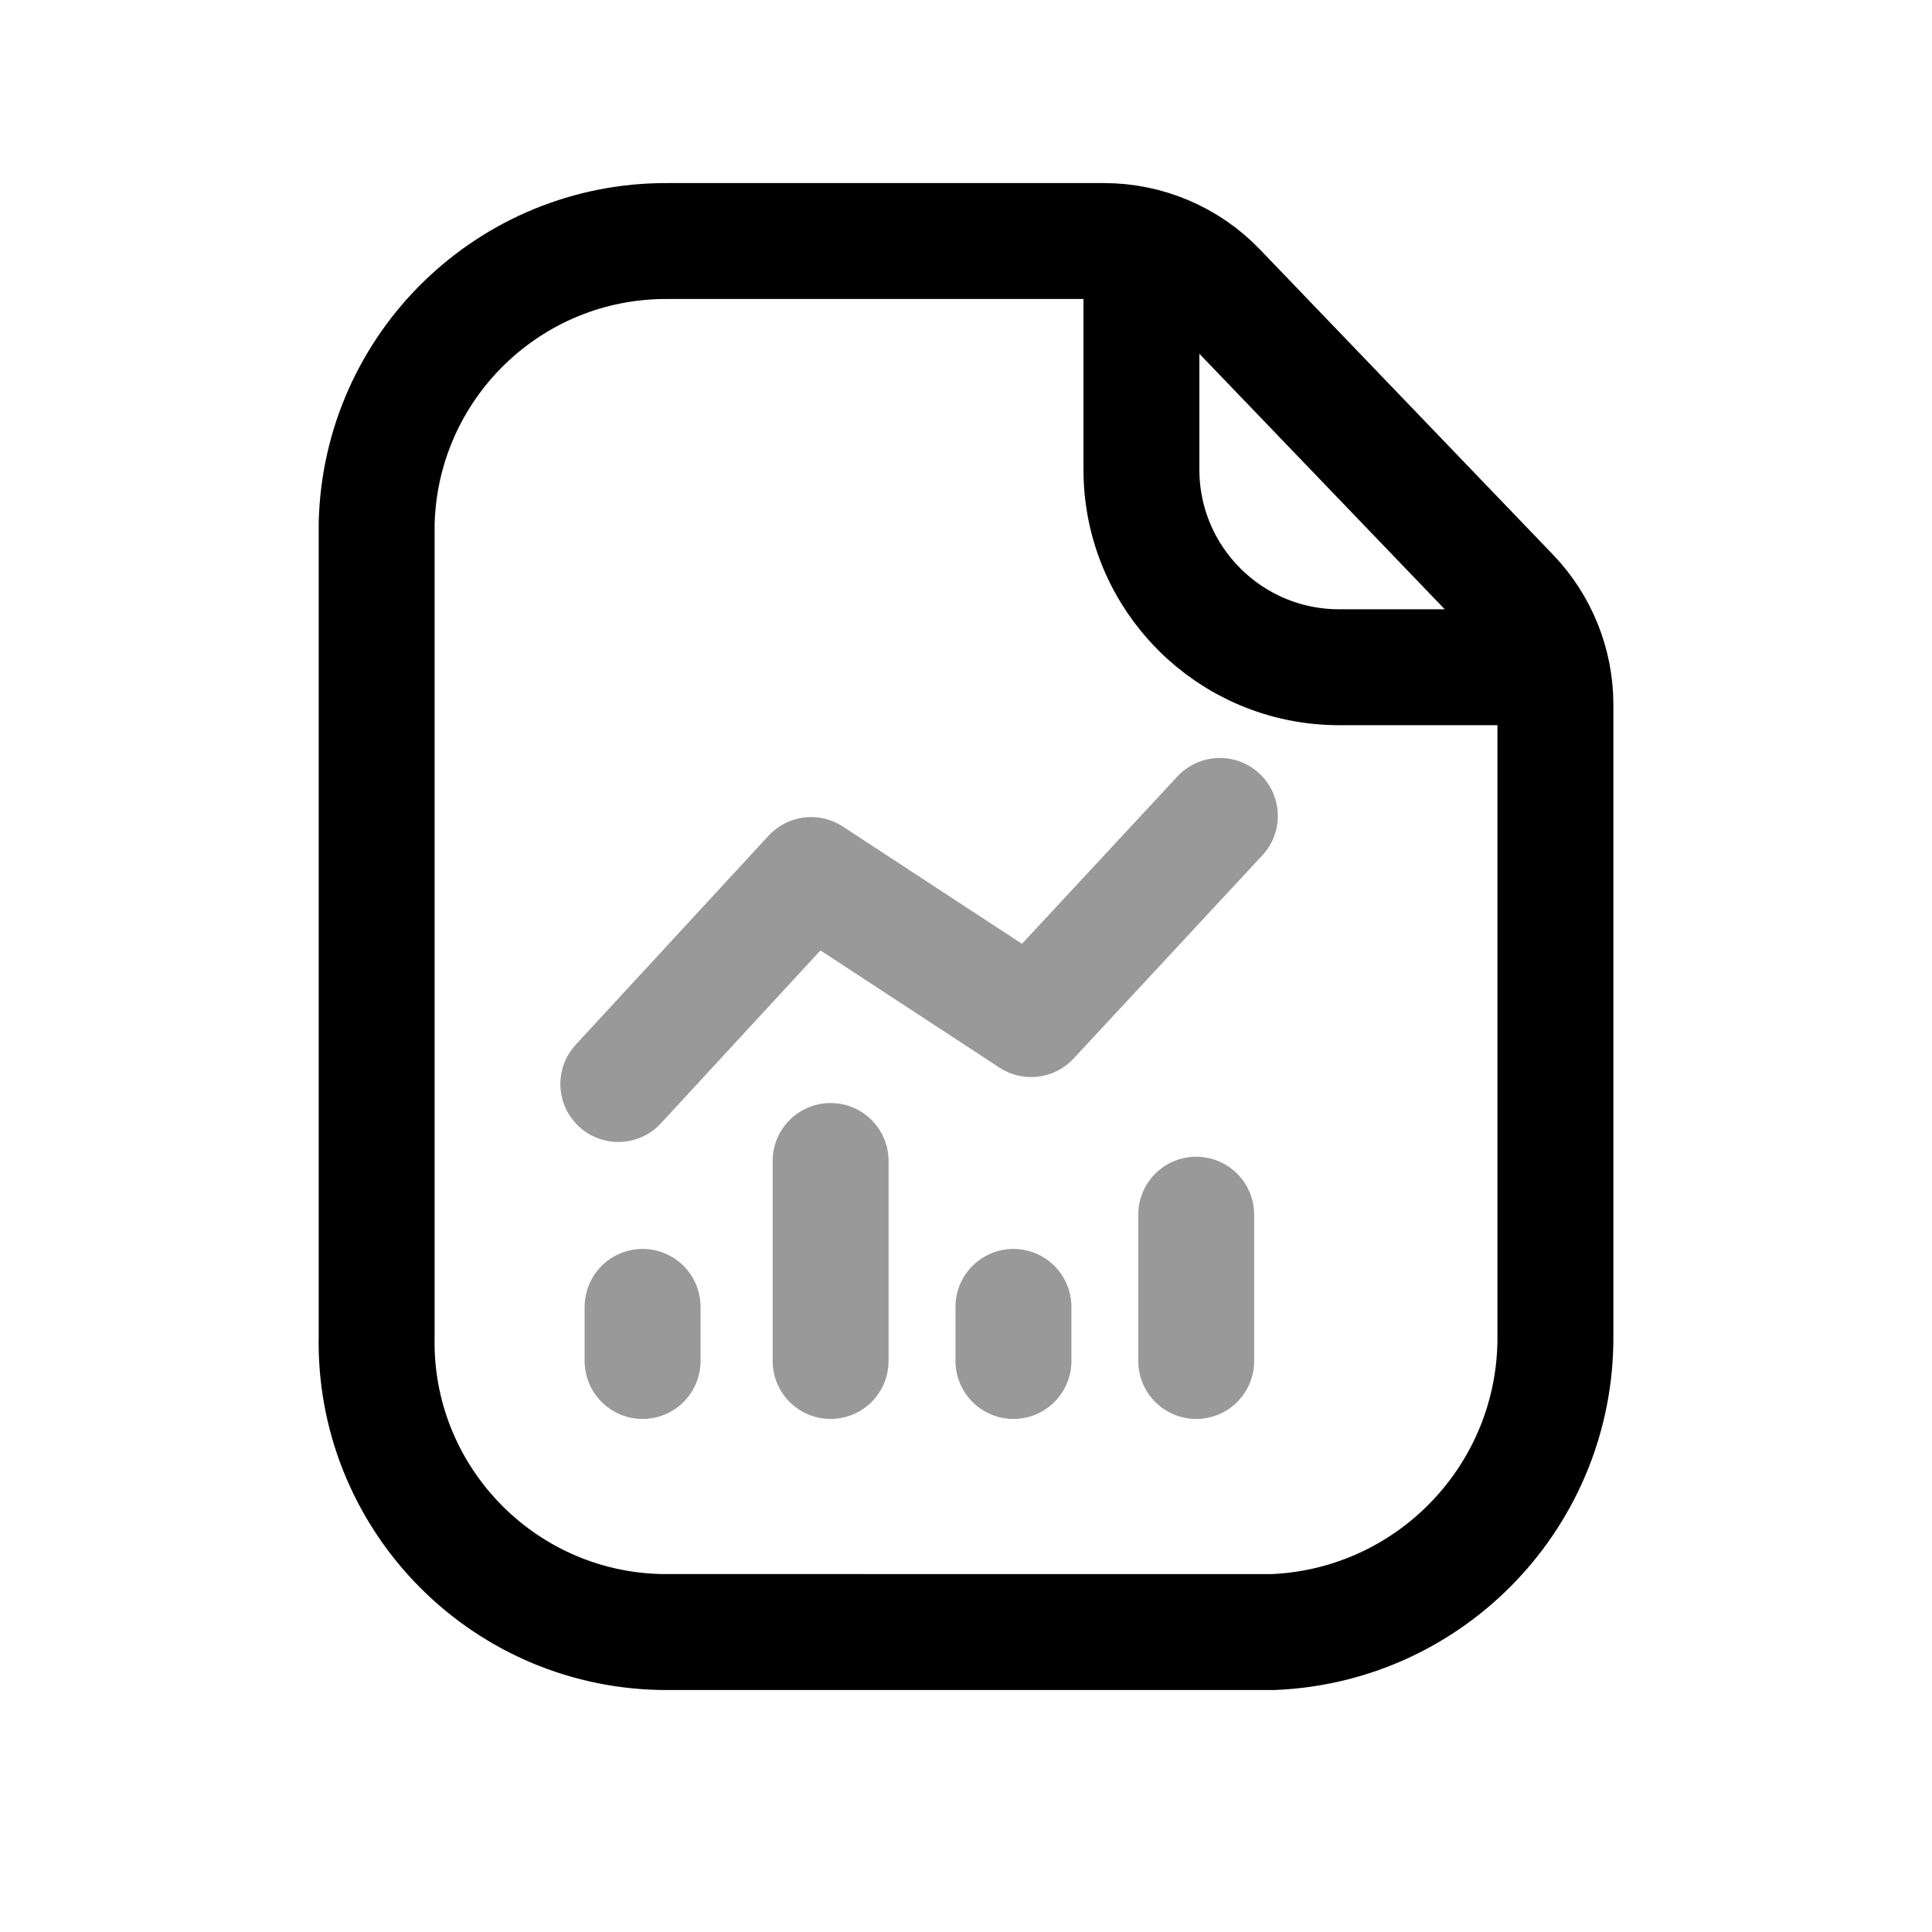 <svg width="25" height="25" viewBox="0 0 25 25" fill="none" xmlns="http://www.w3.org/2000/svg">
<path d="M8.544 21.118C6.472 21.072 4.828 19.355 4.874 17.283V6.776C4.923 4.736 6.594 3.11 8.635 3.119H14.286C14.844 3.119 15.378 3.346 15.764 3.749L19.556 7.698C19.922 8.08 20.127 8.589 20.127 9.118V17.283C20.141 19.338 18.524 21.035 16.47 21.119M8.544 21.118C8.574 21.118 8.604 21.119 8.635 21.119H16.47M8.544 21.118C8.574 21.118 16.47 21.119 16.47 21.119" stroke="black" stroke-width="1.5" stroke-linecap="round" stroke-linejoin="round"/>
<path d="M14.77 3.182V6.074C14.769 7.486 15.912 8.631 17.324 8.634H20.062" stroke="black" stroke-width="1.5" stroke-linecap="round" stroke-linejoin="round"/>
<path opacity="0.4" d="M15.479 17.611V15.718" stroke="black" stroke-width="1.5" stroke-linecap="round" stroke-linejoin="round"/>
<path opacity="0.4" d="M10.748 17.611V15.023" stroke="black" stroke-width="1.5" stroke-linecap="round" stroke-linejoin="round"/>
<path opacity="0.4" d="M13.114 17.611V16.911" stroke="black" stroke-width="1.5" stroke-linecap="round" stroke-linejoin="round"/>
<path opacity="0.4" d="M8.315 17.611V16.911" stroke="black" stroke-width="1.5" stroke-linecap="round" stroke-linejoin="round"/>
<path opacity="0.4" d="M8.001 14.027L10.496 11.323L13.343 13.187L15.785 10.558" stroke="black" stroke-width="1.5" stroke-linecap="round" stroke-linejoin="round"/>
</svg>